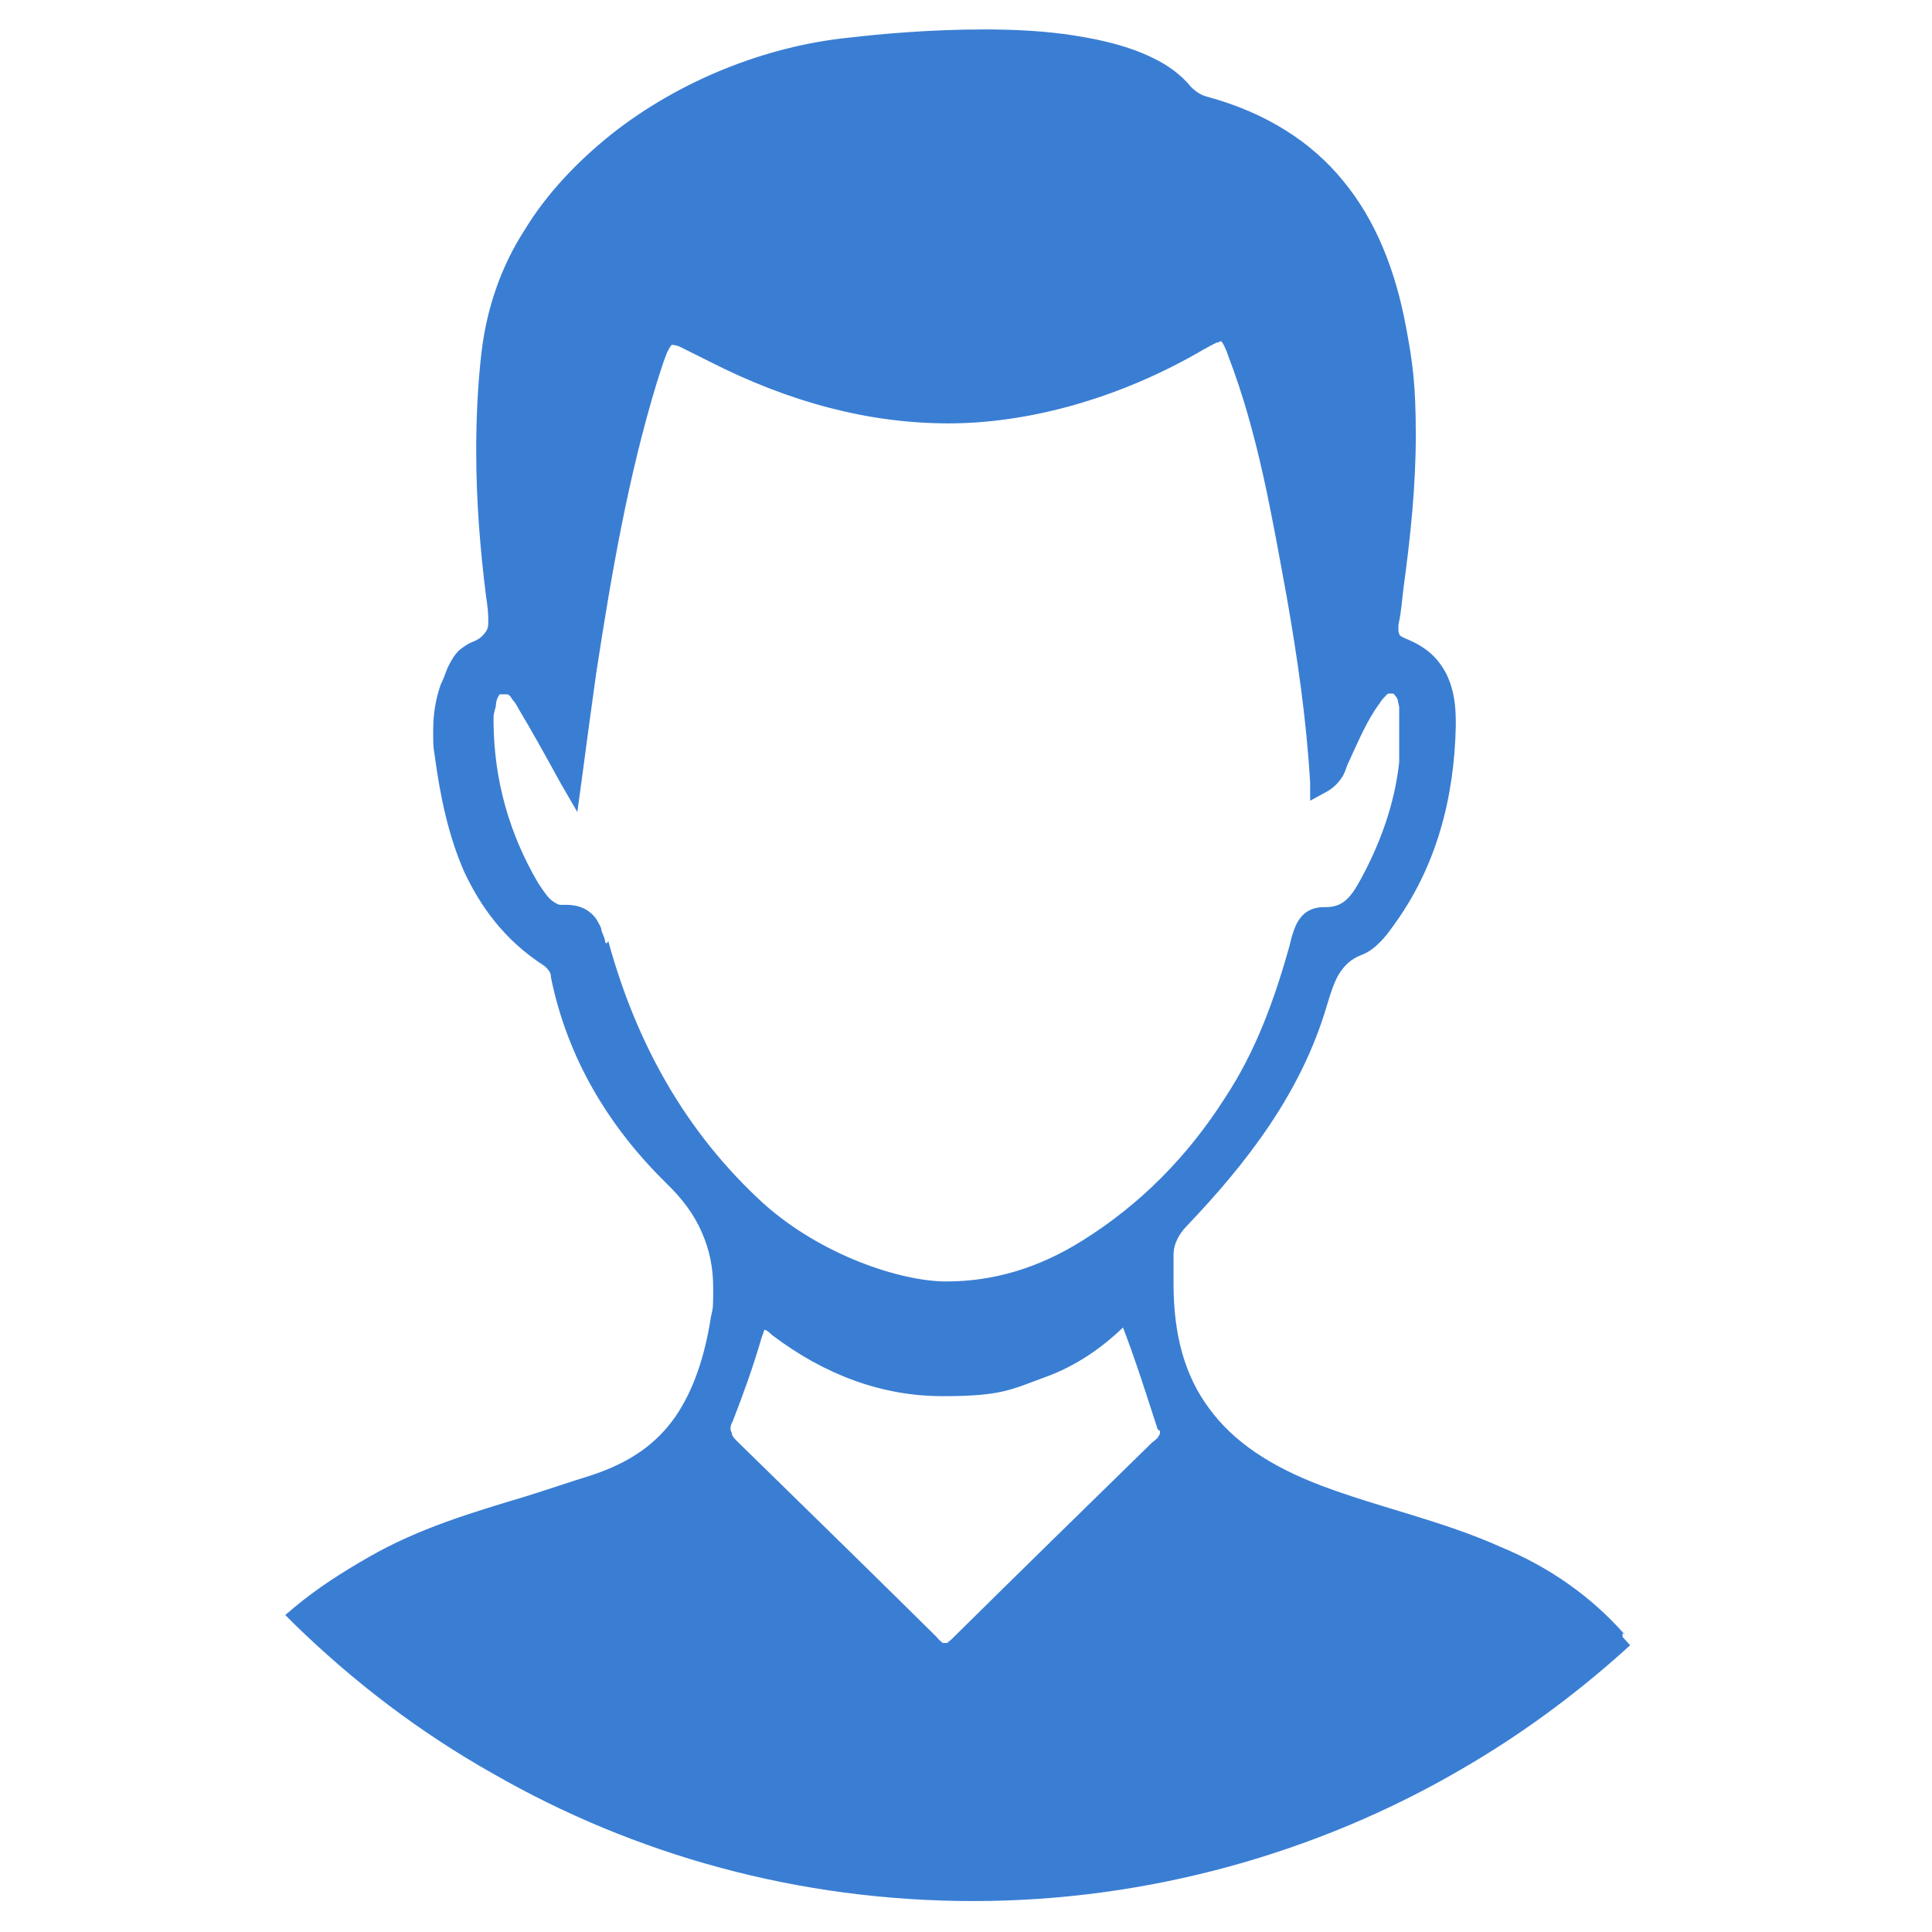 <?xml version="1.0" encoding="UTF-8"?>
<svg xmlns="http://www.w3.org/2000/svg" version="1.1" viewBox="0 0 256 256">
  <defs>
    <style>
      .cls-1 {
        fill: #3a7ed3;
      }
    </style>
  </defs>
  <!-- Generator: Adobe Illustrator 28.7.1, SVG Export Plug-In . SVG Version: 1.2.0 Build 142)  -->
  <g>
    <g id="_圖層_1" data-name="圖層_1">
      <g id="_圖層_1-2" data-name="_圖層_1">
        <g id="_圖層_1-2">
          <g id="_圖層_1-2-2" data-name="_圖層_1-2">
            <path class="cls-1" d="M215.3,216.6c-4.4-5-9.9-8.9-16.4-11.6h0c-7.8-3.5-16-5.2-23.7-8.1-6.9-2.6-11.8-5.9-15-10.3-3.2-4.3-4.7-9.7-4.7-16.5s0-2.5,0-3.8c0-.8.2-1.5.5-2.1s.7-1.2,1.3-1.8c8-8.4,15.1-17.6,18.5-29.1.5-1.7,1-3.2,1.6-4.2.7-1.1,1.5-2,3.1-2.6,1-.4,1.7-1,2.4-1.7s1.2-1.4,1.7-2.1c5.8-7.9,8.1-17.1,8.3-26.5v-.4c0-2.2-.2-4.3-1.2-6.4-.5-1-1.2-2-2.1-2.8-.9-.8-2.1-1.5-3.4-2-.4-.2-.6-.3-.7-.4,0,0-.2-.3-.2-.7v-.7c.4-1.8.5-3.6.7-5.1.9-6.6,1.6-13.3,1.6-20s-.4-9.6-1.3-14.4c-1.4-7.5-4-14.1-8.3-19.3-4.2-5.2-10.3-9.1-18.1-11.2-.8-.2-1.5-.7-2.1-1.3h0c-1.3-1.6-3.1-2.9-5-3.8-3-1.5-6.6-2.4-10.5-3-3.8-.6-7.9-.8-11.9-.8-7.1,0-13.8.6-18,1.1-10.8,1.1-22.3,5.6-31.4,12.8-4.5,3.6-8.6,7.9-11.5,12.7-3.1,4.8-5,10.3-5.7,16.2-.5,4.3-.7,8.7-.7,13.1,0,6.4.5,12.8,1.3,19.2.2,1.2.3,2.3.3,3.1s0,1.2-.4,1.7c-.3.4-.7.9-1.8,1.3-.7.3-1.2.7-1.7,1.1-.7.7-1.1,1.5-1.5,2.3-.3.8-.6,1.6-.9,2.2-.7,2-1,4-1,6s0,2.3.2,3.4c.7,5.3,1.8,10.6,3.9,15.4,2.2,4.7,5.4,9.1,10.5,12.4.3.2.5.4.7.7.2.2.3.5.3.9,2.2,10.8,7.7,19.8,15.2,27.2,2.3,2.2,3.8,4.3,4.8,6.6,1,2.3,1.5,4.6,1.5,7.3s0,2.6-.3,3.9c-.8,5.2-2.3,9.7-4.7,13.2-2.5,3.6-6,6.1-11.2,7.8-2.9.9-5.8,1.9-8.7,2.8-7,2.1-14.1,4.2-20.7,8-3.5,2-6.8,4.1-9.8,6.6l-1.3,1.1,1.2,1.2c7.9,7.7,16.7,14.4,26.3,19.8,18.8,10.8,40.5,16.9,63.7,16.9s45.7-6.4,64.7-17.5c7.6-4.4,14.7-9.6,21.2-15.4l1.1-1-1-1.1v-.5h0ZM153.7,189.6c0,.4,0,.5-.2.7,0,.2-.4.5-.8.8-8.9,8.7-17.7,17.3-26.5,26-.3.3-.6.5-.7.6h-.6c-.2-.2-.5-.4-.8-.8-8.7-8.6-17.5-17.2-26.3-25.8-.4-.4-.7-.7-.8-1,0-.3-.2-.5-.2-.7,0-.3,0-.6.3-1.1,1.4-3.6,2.7-7.2,3.8-11,.2-.5.3-.9.4-1.1.2,0,.6.3,1,.7,7,5.3,14.6,8.1,22.6,8.1s9.1-.9,13.8-2.6c3.8-1.4,7.2-3.7,10.1-6.5h0c1.7,4.4,3.2,9.2,4.6,13.5h0c0,0,0,0,0,0h0ZM80.2,124.9c0-.5-.3-1-.5-1.6,0-.4-.3-.8-.5-1.2-.3-.6-.9-1.2-1.6-1.6s-1.6-.6-2.5-.6h-.6c-.3,0-.5,0-.8-.2-.4-.2-.8-.5-1.2-1-.4-.5-.8-1.1-1.2-1.7-3.8-6.5-5.8-13.5-5.9-21.1v-.9c0-.5.2-1,.3-1.4,0-.6.2-1.2.4-1.4,0,0,0-.2.2-.2h.9c.2,0,.5.3.7.7.3.3.6.8.8,1.2,1.8,3,3.4,5.9,5.6,9.9l2.2,3.8.6-4.4c.7-5.3,1.3-9.7,1.9-14,2-13,4.2-25.9,8-38.4.7-2.2,1.2-3.8,1.6-4.5.2-.4.4-.6.4-.6h0c.2,0,.7,0,1.6.5l3.4,1.7c10.6,5.4,21.1,8.2,31.7,8.2s22.7-3.3,33.8-9.8c.7-.4,1.3-.7,1.7-.9.3,0,.5-.2.6-.2,0,0,.2.2.4.6.2.4.4.9.6,1.5,3.9,10.2,5.7,20.9,7.7,31.8,1.4,8,2.6,16.1,3.1,24.6v2.4c0,0,2.2-1.2,2.2-1.2,1.1-.6,1.8-1.5,2.2-2.2.4-.8.5-1.4.7-1.7,1.3-2.8,2.4-5.5,4.1-7.8.3-.5.7-.9.9-1.1,0,0,.2-.2.3-.2h.4c.2,0,.3,0,.4.2,0,0,.3.3.4.6,0,.3.2.7.2,1.1,0,1.5,0,3,0,4.3s0,1.9,0,2.9c-.6,5.5-2.5,10.8-5.2,15.7-.6,1.1-1.2,2-1.9,2.6s-1.5.9-2.7.9h-.2c-.8,0-1.6.2-2.2.6-.5.3-.8.7-1.1,1.1-.4.6-.6,1.2-.8,1.8s-.3,1.1-.4,1.5c-2,7.2-4.5,14.1-8.6,20.3-4.9,7.7-11.2,14.1-18.9,18.9-5.9,3.7-11.9,5.4-18,5.4s-16.6-3.5-24.2-10.3c-10.4-9.5-16.9-21.3-20.6-34.8h0l-.2.3h0Z"/>
          </g>
        </g>
      </g>
    </g>
  </g>
</svg>